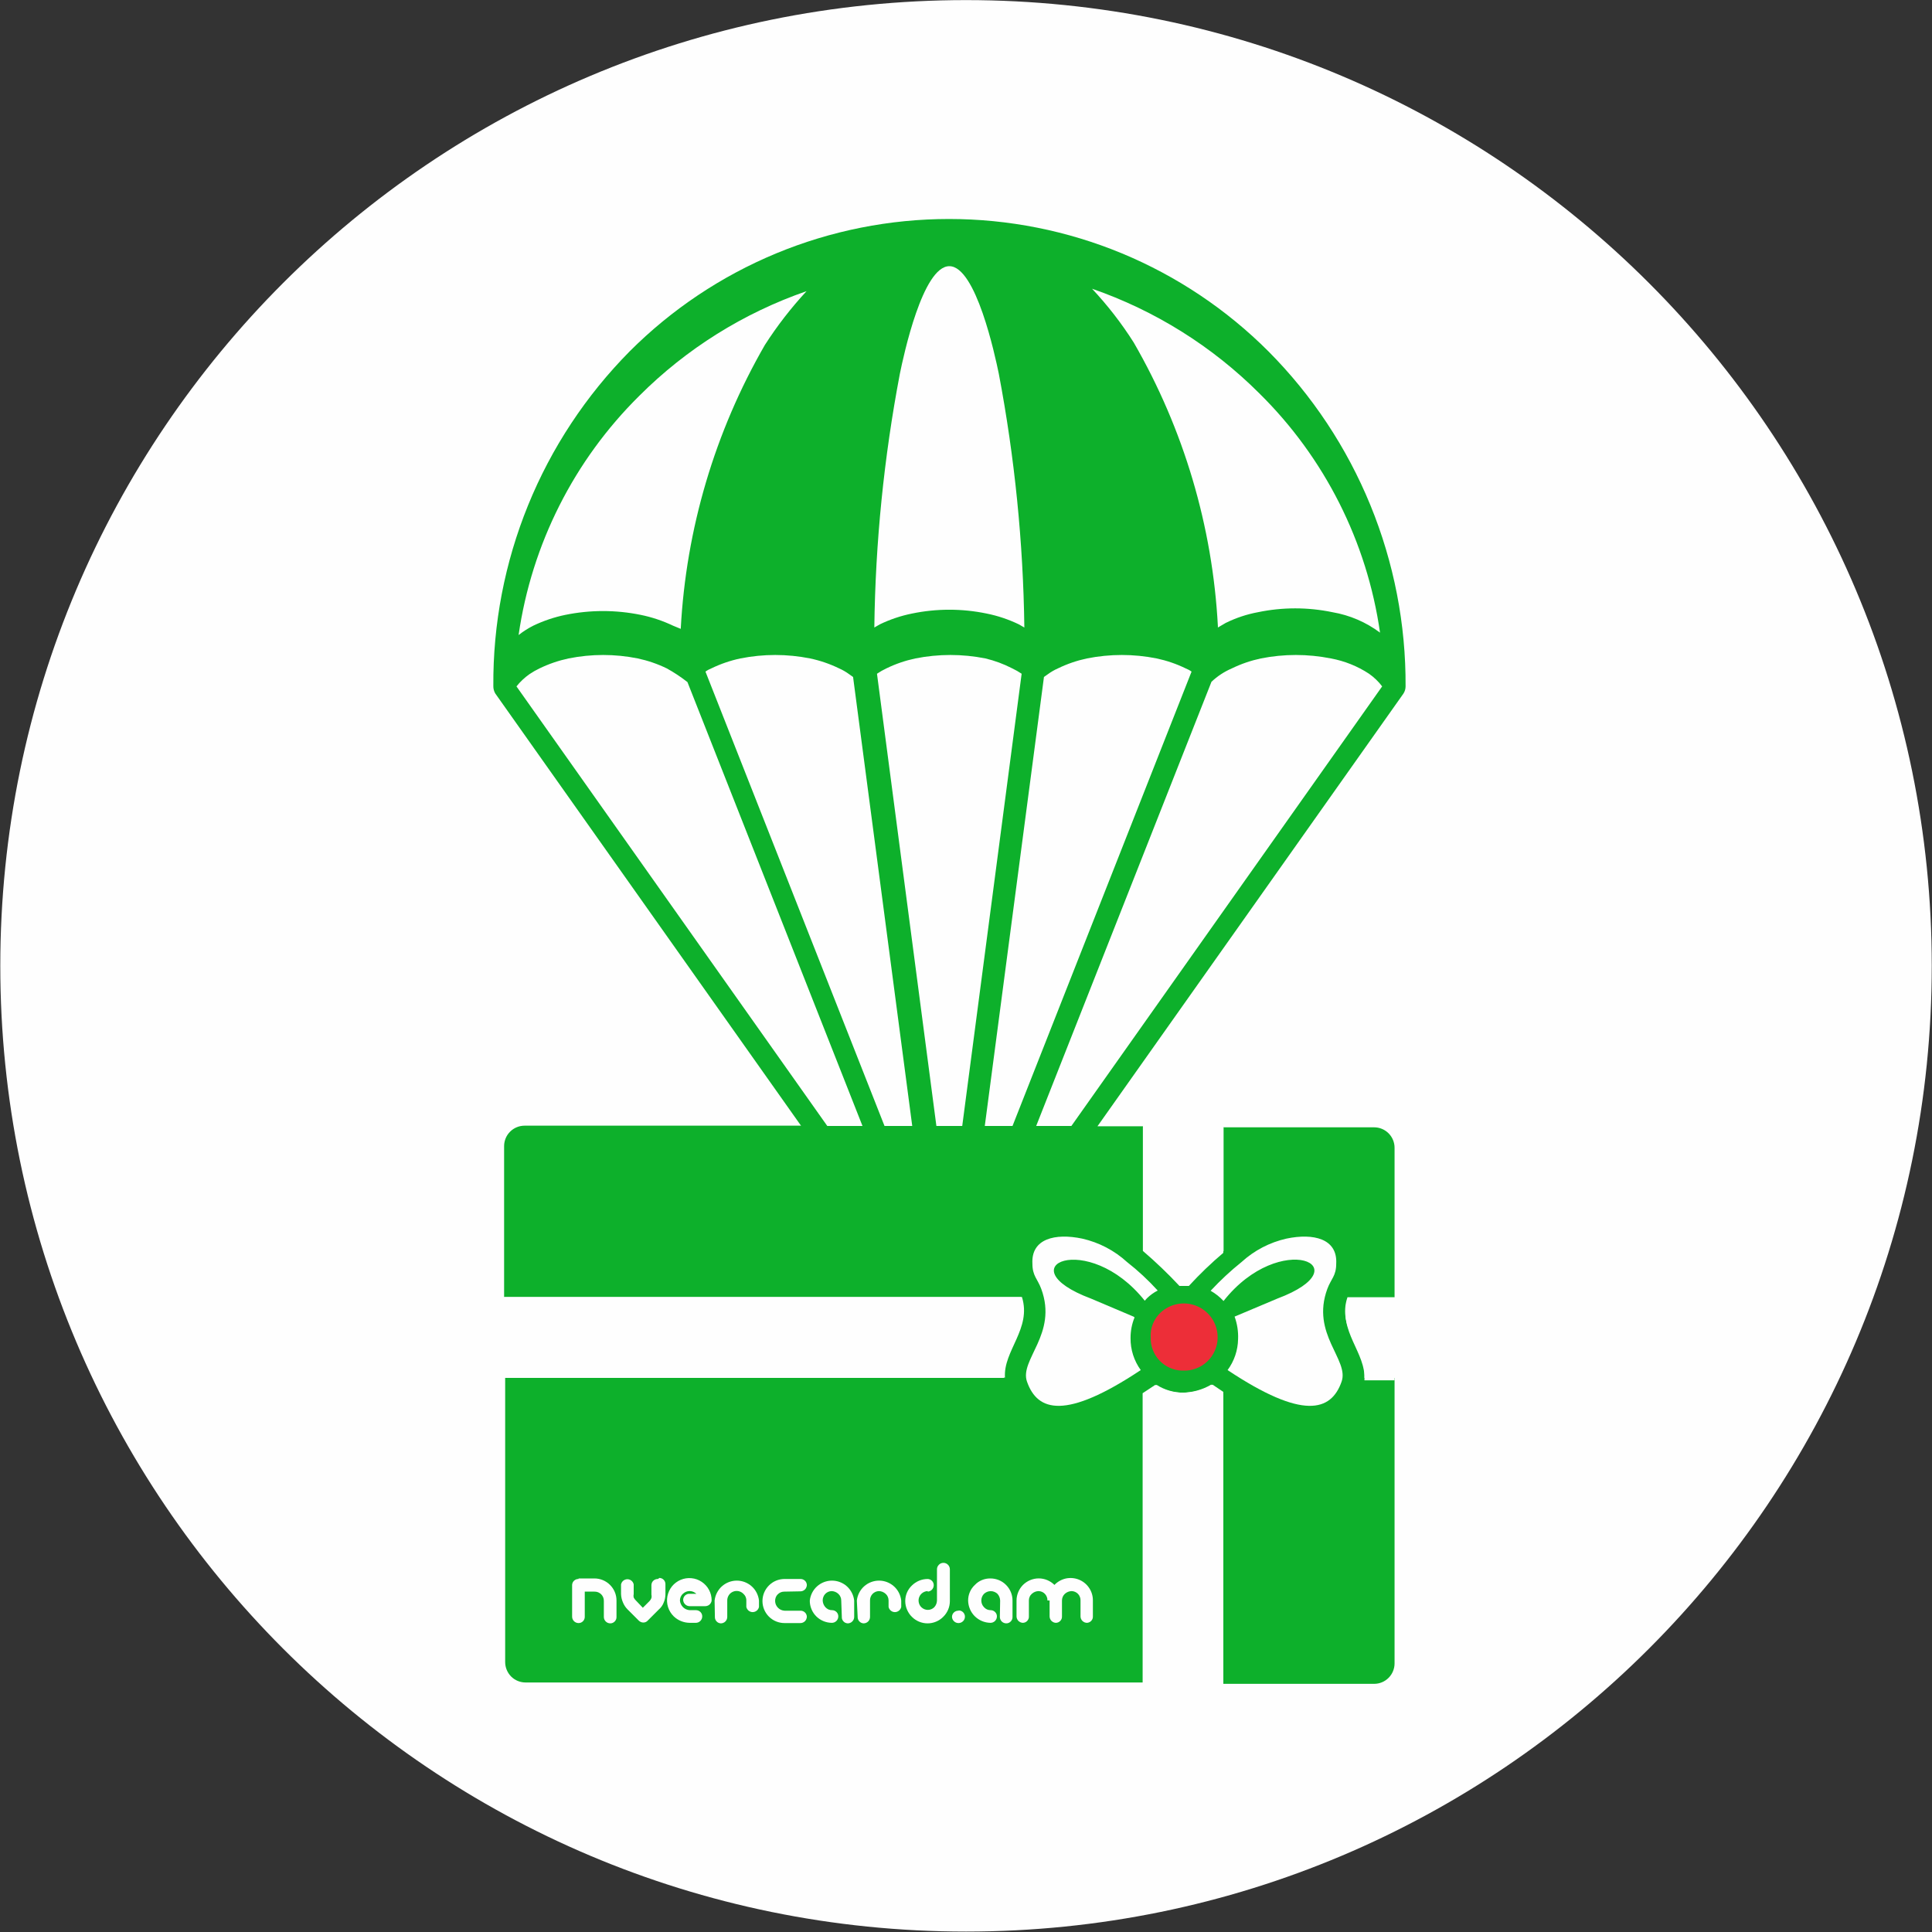<svg width="40" height="40" viewBox="0 0 40 40" fill="none" xmlns="http://www.w3.org/2000/svg">
<rect x="0" y="0" width="40" height="40" fill="#333333" stroke="none"/>
<path d="M20.001 39.991C31.043 39.991 39.995 31.039 39.995 19.996C39.995 8.954 31.043 0.002 20.001 0.002C8.958 0.002 0.006 8.954 0.006 19.996C0.006 31.039 8.958 39.991 20.001 39.991Z" fill="#FEFEFE"/>
<path fill-rule="evenodd" clip-rule="evenodd" d="M16.588 23.312L10.253 14.356C10.227 14.31 10.213 14.258 10.214 14.206C10.205 12.921 10.45 11.648 10.934 10.459C11.418 9.27 12.133 8.188 13.036 7.275C13.904 6.406 14.935 5.717 16.07 5.246C17.204 4.776 18.421 4.534 19.649 4.534C20.878 4.534 22.094 4.776 23.229 5.246C24.363 5.717 25.394 6.406 26.262 7.275C27.169 8.187 27.886 9.27 28.373 10.46C28.86 11.65 29.108 12.925 29.101 14.211C29.101 14.264 29.085 14.317 29.056 14.361L22.722 23.318H23.663V25.9C23.928 26.127 24.181 26.369 24.419 26.624H24.614C24.837 26.381 25.075 26.152 25.327 25.939V23.34H28.45C28.562 23.34 28.669 23.384 28.749 23.464C28.828 23.543 28.873 23.651 28.873 23.763V34.439C28.873 34.551 28.828 34.659 28.749 34.738C28.669 34.818 28.562 34.862 28.45 34.862H25.327V28.817L25.104 28.667C24.922 28.774 24.715 28.832 24.503 28.834C24.306 28.834 24.113 28.778 23.946 28.672L23.685 28.845V34.834H10.882C10.77 34.834 10.662 34.79 10.583 34.711C10.504 34.631 10.459 34.524 10.459 34.411V28.522H20.807C20.768 27.966 21.364 27.509 21.158 26.852H10.437V23.73C10.437 23.617 10.481 23.51 10.561 23.43C10.64 23.351 10.748 23.306 10.86 23.306H16.588V23.312ZM27.898 26.858C27.676 27.509 28.288 27.938 28.249 28.528H28.873V26.858H27.898ZM17.128 23.312H17.857L14.233 14.122C14.098 14.016 13.955 13.921 13.804 13.838C13.613 13.745 13.411 13.676 13.203 13.632C12.731 13.537 12.245 13.537 11.773 13.632C11.565 13.676 11.363 13.745 11.171 13.838C11.1 13.872 11.031 13.911 10.966 13.955C10.863 14.027 10.771 14.113 10.693 14.211L17.128 23.312ZM18.33 23.312H18.887L17.662 14.016L17.584 13.961C17.518 13.912 17.447 13.871 17.372 13.838C17.181 13.745 16.98 13.676 16.771 13.632C16.295 13.537 15.806 13.537 15.33 13.632C15.121 13.676 14.919 13.745 14.728 13.838C14.685 13.855 14.644 13.877 14.606 13.905L18.313 23.312H18.33ZM19.365 23.312H19.922L21.152 13.949C21.09 13.907 21.025 13.87 20.957 13.838C20.781 13.747 20.594 13.678 20.401 13.632C19.923 13.537 19.431 13.537 18.953 13.632C18.745 13.676 18.543 13.745 18.352 13.838C18.284 13.87 18.219 13.907 18.157 13.949L19.387 23.312H19.365ZM20.406 23.312H20.963L24.67 13.905C24.632 13.877 24.591 13.855 24.547 13.838C24.357 13.745 24.154 13.676 23.946 13.632C23.471 13.537 22.981 13.537 22.505 13.632C22.297 13.676 22.095 13.745 21.904 13.838C21.829 13.871 21.758 13.912 21.692 13.961L21.614 14.016L20.389 23.312H20.406ZM21.453 23.312H22.182L28.616 14.211C28.54 14.11 28.448 14.022 28.344 13.949C28.104 13.791 27.836 13.684 27.553 13.632C27.076 13.537 26.584 13.537 26.106 13.632C25.898 13.676 25.696 13.745 25.505 13.838C25.349 13.905 25.205 13.999 25.082 14.116L21.453 23.312ZM25.215 12.992L25.377 12.897C25.588 12.793 25.813 12.718 26.045 12.675C26.553 12.569 27.078 12.569 27.587 12.675C27.944 12.736 28.282 12.881 28.572 13.098C28.303 11.217 27.425 9.477 26.073 8.144C25.097 7.169 23.913 6.429 22.61 5.978C22.932 6.322 23.221 6.694 23.473 7.092C24.508 8.885 25.105 10.897 25.215 12.964V12.992ZM18.102 12.992L18.219 12.925C18.429 12.824 18.652 12.749 18.881 12.703C19.391 12.597 19.918 12.597 20.428 12.703C20.658 12.749 20.88 12.824 21.091 12.925L21.208 12.992C21.185 11.228 21.008 9.47 20.679 7.737C20.601 7.359 20.206 5.511 19.655 5.511C19.104 5.511 18.708 7.359 18.631 7.737C18.301 9.47 18.124 11.228 18.102 12.992ZM14.094 13.02C14.204 10.951 14.801 8.937 15.836 7.142C16.09 6.746 16.379 6.373 16.699 6.028C15.396 6.479 14.212 7.219 13.237 8.194C11.886 9.529 11.008 11.268 10.737 13.148C10.832 13.073 10.935 13.007 11.043 12.953C11.254 12.852 11.477 12.777 11.706 12.73C12.22 12.625 12.75 12.625 13.264 12.73C13.495 12.777 13.72 12.852 13.932 12.953L14.094 13.02Z" fill="#0DB02B"/>
<path fill-rule="evenodd" clip-rule="evenodd" d="M10.437 26.858H21.136C21.358 27.509 20.746 27.938 20.785 28.528H10.437V26.858ZM23.663 25.9V23.34H25.333V25.9C25.08 26.113 24.842 26.341 24.62 26.585H24.425C24.187 26.33 23.934 26.088 23.668 25.861L23.663 25.9ZM27.899 26.908H28.873V28.578H28.249C28.288 27.999 27.693 27.57 27.899 26.886V26.908ZM25.327 28.867V34.862H23.657V28.845L23.919 28.672C24.085 28.778 24.278 28.834 24.475 28.834C24.687 28.832 24.894 28.774 25.077 28.667L25.327 28.867Z" fill="#FEFEFE"/>
<path fill-rule="evenodd" clip-rule="evenodd" d="M19.844 33.348C19.827 33.347 19.81 33.35 19.795 33.356C19.779 33.361 19.764 33.37 19.752 33.382C19.739 33.393 19.729 33.407 19.722 33.422C19.715 33.437 19.711 33.454 19.71 33.471C19.71 33.506 19.724 33.54 19.75 33.565C19.775 33.59 19.809 33.604 19.844 33.604C19.88 33.604 19.913 33.59 19.939 33.565C19.964 33.54 19.978 33.506 19.978 33.471C19.978 33.437 19.964 33.404 19.94 33.38C19.916 33.356 19.884 33.343 19.85 33.343L19.844 33.348Z" fill="#FEFEFE"/>
<path fill-rule="evenodd" clip-rule="evenodd" d="M14.801 33.476C14.8 33.493 14.803 33.51 14.809 33.526C14.814 33.541 14.823 33.556 14.835 33.568C14.846 33.581 14.86 33.591 14.875 33.598C14.89 33.605 14.907 33.609 14.923 33.61C14.959 33.61 14.993 33.596 15.018 33.571C15.043 33.546 15.057 33.512 15.057 33.476V33.137C15.056 33.098 15.068 33.06 15.089 33.027C15.11 32.994 15.141 32.969 15.177 32.954C15.213 32.939 15.252 32.935 15.291 32.943C15.329 32.951 15.364 32.97 15.391 32.998C15.411 33.015 15.426 33.036 15.437 33.06C15.447 33.084 15.453 33.111 15.452 33.137V33.27C15.459 33.3 15.475 33.327 15.499 33.347C15.523 33.366 15.552 33.377 15.583 33.377C15.614 33.377 15.644 33.366 15.667 33.347C15.691 33.327 15.708 33.3 15.714 33.27V33.137C15.701 33.024 15.648 32.919 15.563 32.843C15.478 32.767 15.368 32.725 15.255 32.725C15.141 32.725 15.031 32.767 14.946 32.843C14.862 32.919 14.808 33.024 14.795 33.137L14.801 33.476Z" fill="#FEFEFE"/>
<path fill-rule="evenodd" clip-rule="evenodd" d="M13.621 32.691C13.604 32.691 13.587 32.693 13.572 32.699C13.556 32.705 13.541 32.713 13.529 32.725C13.516 32.736 13.506 32.75 13.499 32.765C13.492 32.78 13.488 32.797 13.487 32.814V33.014C13.493 33.038 13.493 33.063 13.487 33.086C13.478 33.109 13.465 33.13 13.448 33.148L13.309 33.287L13.165 33.136C13.147 33.119 13.132 33.098 13.12 33.075C13.114 33.051 13.114 33.027 13.12 33.003V32.803C13.114 32.773 13.097 32.745 13.073 32.726C13.05 32.707 13.02 32.696 12.989 32.696C12.959 32.696 12.929 32.707 12.905 32.726C12.881 32.745 12.865 32.773 12.858 32.803V33.003C12.86 33.062 12.873 33.121 12.897 33.175C12.919 33.23 12.951 33.279 12.992 33.32L13.22 33.548C13.233 33.562 13.248 33.573 13.266 33.581C13.283 33.589 13.302 33.593 13.32 33.593C13.338 33.593 13.356 33.589 13.373 33.581C13.389 33.573 13.403 33.562 13.415 33.548L13.643 33.32C13.688 33.281 13.722 33.231 13.743 33.175C13.766 33.121 13.777 33.062 13.777 33.003V32.803C13.778 32.786 13.775 32.769 13.769 32.753C13.764 32.737 13.755 32.723 13.743 32.71C13.732 32.698 13.718 32.688 13.703 32.681C13.688 32.674 13.671 32.67 13.654 32.669L13.621 32.691Z" fill="#FEFEFE"/>
<path fill-rule="evenodd" clip-rule="evenodd" d="M19.199 32.953C19.234 32.953 19.268 32.939 19.293 32.914C19.318 32.889 19.332 32.855 19.332 32.819C19.332 32.785 19.319 32.753 19.295 32.729C19.271 32.705 19.238 32.691 19.204 32.691C19.083 32.692 18.967 32.74 18.881 32.825C18.837 32.866 18.802 32.916 18.778 32.972C18.754 33.028 18.742 33.087 18.742 33.148C18.742 33.209 18.755 33.27 18.779 33.326C18.803 33.382 18.837 33.434 18.881 33.476C18.924 33.519 18.974 33.552 19.029 33.575C19.085 33.598 19.144 33.61 19.204 33.61C19.264 33.61 19.323 33.598 19.379 33.575C19.434 33.552 19.485 33.519 19.527 33.476C19.571 33.434 19.606 33.382 19.63 33.326C19.654 33.27 19.666 33.209 19.666 33.148V32.491C19.666 32.456 19.652 32.422 19.627 32.397C19.602 32.371 19.568 32.357 19.533 32.357C19.497 32.357 19.463 32.371 19.438 32.397C19.413 32.422 19.399 32.456 19.399 32.491V33.137C19.398 33.188 19.378 33.238 19.343 33.276C19.308 33.311 19.26 33.331 19.21 33.331C19.16 33.331 19.112 33.311 19.076 33.276C19.048 33.249 19.029 33.214 19.022 33.175C19.014 33.137 19.018 33.098 19.033 33.062C19.048 33.026 19.073 32.995 19.106 32.974C19.138 32.953 19.176 32.941 19.215 32.942L19.199 32.953Z" fill="#FEFEFE"/>
<path fill-rule="evenodd" clip-rule="evenodd" d="M17.429 33.476C17.428 33.493 17.43 33.51 17.436 33.526C17.442 33.541 17.451 33.556 17.462 33.568C17.473 33.581 17.487 33.591 17.502 33.598C17.518 33.605 17.534 33.609 17.551 33.61C17.586 33.61 17.62 33.596 17.645 33.571C17.671 33.546 17.685 33.512 17.685 33.476V33.137C17.672 33.024 17.618 32.919 17.534 32.843C17.449 32.767 17.339 32.725 17.225 32.725C17.112 32.725 17.002 32.767 16.917 32.843C16.832 32.919 16.779 33.024 16.766 33.137C16.765 33.198 16.777 33.258 16.8 33.314C16.823 33.371 16.857 33.422 16.9 33.465C16.986 33.55 17.102 33.598 17.223 33.599C17.258 33.599 17.292 33.585 17.317 33.56C17.342 33.535 17.356 33.501 17.356 33.465C17.356 33.431 17.343 33.399 17.319 33.375C17.295 33.351 17.262 33.337 17.228 33.337C17.202 33.337 17.176 33.332 17.152 33.322C17.128 33.311 17.107 33.295 17.089 33.276C17.055 33.238 17.035 33.188 17.033 33.137C17.033 33.112 17.037 33.087 17.046 33.064C17.054 33.041 17.068 33.019 17.085 33.001C17.102 32.983 17.122 32.969 17.145 32.958C17.168 32.948 17.192 32.943 17.217 32.942C17.268 32.943 17.318 32.963 17.356 32.998C17.375 33.015 17.391 33.037 17.401 33.061C17.412 33.085 17.417 33.111 17.417 33.137L17.429 33.476Z" fill="#FEFEFE"/>
<path fill-rule="evenodd" clip-rule="evenodd" d="M14.734 33.137C14.734 33.06 14.716 32.985 14.68 32.918C14.644 32.85 14.592 32.793 14.529 32.751C14.466 32.708 14.393 32.682 14.317 32.675C14.241 32.667 14.164 32.679 14.094 32.708C14.023 32.738 13.961 32.784 13.913 32.843C13.865 32.903 13.833 32.973 13.818 33.048C13.804 33.123 13.808 33.2 13.831 33.273C13.854 33.346 13.895 33.412 13.949 33.465C14.038 33.55 14.155 33.597 14.278 33.599H14.406C14.441 33.599 14.475 33.585 14.5 33.56C14.525 33.535 14.539 33.501 14.539 33.465C14.539 33.431 14.526 33.399 14.502 33.375C14.478 33.351 14.445 33.337 14.411 33.337H14.278C14.226 33.333 14.177 33.311 14.14 33.274C14.104 33.237 14.081 33.188 14.077 33.137C14.077 33.111 14.083 33.085 14.093 33.061C14.104 33.037 14.119 33.015 14.139 32.998C14.176 32.962 14.226 32.941 14.278 32.941C14.329 32.941 14.379 32.962 14.417 32.998H14.278C14.261 32.997 14.244 32.999 14.228 33.005C14.212 33.011 14.198 33.02 14.185 33.031C14.173 33.042 14.163 33.056 14.156 33.071C14.149 33.087 14.145 33.103 14.144 33.12C14.144 33.155 14.158 33.189 14.183 33.214C14.208 33.239 14.242 33.254 14.278 33.254H14.601C14.633 33.254 14.665 33.242 14.69 33.221C14.714 33.199 14.73 33.169 14.734 33.137Z" fill="#FEFEFE"/>
<path fill-rule="evenodd" clip-rule="evenodd" d="M11.979 32.691C11.962 32.691 11.945 32.693 11.929 32.699C11.914 32.705 11.899 32.714 11.887 32.725C11.874 32.736 11.864 32.75 11.857 32.765C11.85 32.78 11.846 32.797 11.845 32.814V33.471C11.845 33.506 11.859 33.54 11.884 33.565C11.909 33.59 11.943 33.604 11.979 33.604C12.013 33.604 12.045 33.591 12.069 33.567C12.093 33.543 12.107 33.51 12.107 33.476V32.953H12.307C12.333 32.952 12.359 32.957 12.383 32.966C12.407 32.976 12.428 32.99 12.447 33.008C12.465 33.026 12.479 33.048 12.489 33.072C12.498 33.096 12.503 33.122 12.502 33.148V33.476C12.502 33.494 12.505 33.511 12.512 33.527C12.519 33.544 12.529 33.558 12.541 33.571C12.554 33.583 12.568 33.593 12.585 33.6C12.601 33.606 12.618 33.61 12.636 33.61C12.67 33.61 12.702 33.596 12.726 33.572C12.75 33.548 12.764 33.516 12.764 33.482V33.137C12.764 33.016 12.716 32.9 12.63 32.814C12.544 32.728 12.428 32.68 12.307 32.68H11.979V32.691Z" fill="#FEFEFE"/>
<path fill-rule="evenodd" clip-rule="evenodd" d="M21.686 33.136C21.687 33.112 21.683 33.087 21.674 33.064C21.665 33.04 21.652 33.019 21.635 33.001C21.618 32.983 21.598 32.968 21.575 32.958C21.552 32.948 21.528 32.943 21.503 32.942C21.451 32.943 21.402 32.963 21.364 32.997C21.344 33.015 21.328 33.036 21.318 33.06C21.307 33.084 21.302 33.11 21.302 33.136V33.465C21.303 33.482 21.301 33.499 21.295 33.514C21.289 33.53 21.28 33.545 21.269 33.557C21.258 33.57 21.244 33.58 21.229 33.587C21.213 33.594 21.197 33.598 21.18 33.599C21.145 33.599 21.111 33.584 21.085 33.559C21.061 33.534 21.046 33.5 21.046 33.465V33.136C21.047 33.016 21.095 32.9 21.18 32.814C21.267 32.728 21.384 32.679 21.506 32.679C21.628 32.679 21.745 32.728 21.831 32.814C21.895 32.747 21.978 32.701 22.068 32.681C22.159 32.662 22.253 32.67 22.339 32.705C22.425 32.74 22.498 32.799 22.549 32.876C22.601 32.953 22.628 33.044 22.627 33.136V33.465C22.628 33.482 22.625 33.499 22.62 33.514C22.614 33.53 22.605 33.545 22.594 33.557C22.582 33.57 22.569 33.58 22.553 33.587C22.538 33.594 22.522 33.598 22.505 33.599C22.469 33.599 22.435 33.584 22.41 33.559C22.385 33.534 22.371 33.5 22.371 33.465V33.136C22.372 33.112 22.368 33.087 22.359 33.064C22.35 33.04 22.337 33.019 22.32 33.001C22.303 32.983 22.282 32.968 22.259 32.958C22.237 32.948 22.212 32.943 22.188 32.942C22.136 32.943 22.087 32.963 22.048 32.997C22.029 33.015 22.013 33.036 22.003 33.06C21.992 33.084 21.987 33.11 21.987 33.136V33.465C21.988 33.482 21.985 33.499 21.98 33.514C21.974 33.53 21.965 33.545 21.954 33.557C21.942 33.57 21.928 33.58 21.913 33.587C21.898 33.594 21.881 33.598 21.865 33.599C21.829 33.599 21.795 33.584 21.77 33.559C21.745 33.534 21.731 33.5 21.731 33.465V33.136H21.686Z" fill="#FEFEFE"/>
<path fill-rule="evenodd" clip-rule="evenodd" d="M16.243 32.953C16.217 32.952 16.191 32.957 16.167 32.966C16.143 32.976 16.121 32.99 16.103 33.008C16.085 33.026 16.07 33.048 16.061 33.072C16.052 33.096 16.047 33.122 16.048 33.148C16.049 33.2 16.07 33.249 16.106 33.286C16.142 33.323 16.191 33.345 16.243 33.348H16.571C16.588 33.347 16.605 33.35 16.62 33.356C16.636 33.361 16.651 33.37 16.663 33.382C16.676 33.393 16.686 33.407 16.693 33.422C16.7 33.437 16.704 33.454 16.705 33.471C16.705 33.488 16.701 33.505 16.694 33.522C16.688 33.538 16.678 33.553 16.666 33.565C16.653 33.578 16.638 33.587 16.622 33.594C16.606 33.601 16.588 33.604 16.571 33.604H16.243C16.122 33.604 16.005 33.556 15.92 33.471C15.834 33.385 15.786 33.269 15.786 33.148C15.786 33.027 15.834 32.911 15.92 32.825C16.005 32.739 16.122 32.691 16.243 32.691H16.571C16.588 32.691 16.605 32.693 16.62 32.699C16.636 32.705 16.651 32.713 16.663 32.725C16.676 32.736 16.686 32.75 16.693 32.765C16.7 32.78 16.704 32.797 16.705 32.814C16.705 32.831 16.701 32.849 16.694 32.865C16.688 32.881 16.678 32.896 16.666 32.908C16.653 32.921 16.638 32.93 16.622 32.937C16.606 32.944 16.588 32.947 16.571 32.947L16.243 32.953Z" fill="#FEFEFE"/>
<path fill-rule="evenodd" clip-rule="evenodd" d="M17.757 33.476C17.756 33.493 17.759 33.51 17.765 33.526C17.77 33.541 17.779 33.556 17.791 33.568C17.802 33.581 17.816 33.591 17.831 33.598C17.846 33.605 17.863 33.609 17.879 33.61C17.915 33.61 17.949 33.596 17.974 33.571C17.999 33.546 18.013 33.512 18.013 33.476V33.137C18.012 33.112 18.016 33.087 18.025 33.064C18.034 33.041 18.047 33.019 18.064 33.001C18.081 32.983 18.102 32.969 18.125 32.958C18.147 32.948 18.172 32.943 18.197 32.942C18.248 32.943 18.297 32.963 18.336 32.998C18.355 33.015 18.371 33.036 18.381 33.06C18.392 33.084 18.397 33.111 18.397 33.137V33.27C18.403 33.3 18.42 33.327 18.444 33.347C18.467 33.366 18.497 33.377 18.528 33.377C18.559 33.377 18.588 33.366 18.612 33.347C18.636 33.327 18.652 33.3 18.659 33.27V33.137C18.646 33.024 18.593 32.919 18.508 32.843C18.423 32.767 18.313 32.725 18.2 32.725C18.086 32.725 17.976 32.767 17.891 32.843C17.806 32.919 17.753 33.024 17.74 33.137L17.757 33.476Z" fill="#FEFEFE"/>
<path fill-rule="evenodd" clip-rule="evenodd" d="M20.701 33.476C20.701 33.512 20.715 33.546 20.74 33.571C20.765 33.596 20.799 33.61 20.835 33.61C20.869 33.61 20.901 33.596 20.925 33.572C20.949 33.548 20.963 33.516 20.963 33.482V33.137C20.963 33.016 20.915 32.9 20.829 32.814C20.744 32.728 20.628 32.68 20.506 32.68C20.446 32.679 20.387 32.69 20.331 32.713C20.275 32.736 20.225 32.77 20.184 32.814C20.139 32.855 20.104 32.905 20.08 32.961C20.056 33.016 20.044 33.076 20.044 33.137C20.046 33.259 20.095 33.376 20.181 33.462C20.268 33.548 20.384 33.597 20.506 33.599C20.542 33.599 20.576 33.585 20.601 33.56C20.626 33.535 20.64 33.501 20.64 33.465C20.64 33.431 20.627 33.399 20.602 33.375C20.578 33.351 20.546 33.337 20.512 33.337C20.486 33.337 20.46 33.332 20.436 33.322C20.412 33.311 20.39 33.295 20.373 33.276C20.337 33.239 20.317 33.189 20.317 33.137C20.317 33.085 20.337 33.035 20.373 32.998C20.411 32.963 20.46 32.943 20.512 32.943C20.564 32.943 20.613 32.963 20.651 32.998C20.686 33.036 20.705 33.085 20.707 33.137L20.701 33.476Z" fill="#FEFEFE"/>
<path fill-rule="evenodd" clip-rule="evenodd" d="M23.468 27.259L22.588 26.886C20.807 26.218 22.521 25.45 23.701 26.93L23.746 26.88C23.812 26.815 23.887 26.761 23.969 26.719C23.774 26.505 23.562 26.307 23.334 26.129C23.072 25.889 22.751 25.722 22.405 25.644C21.848 25.527 21.347 25.644 21.375 26.162C21.375 26.418 21.48 26.474 21.558 26.685C21.904 27.62 21.102 28.149 21.263 28.606C21.48 29.224 22.059 29.402 23.618 28.366C23.479 28.174 23.404 27.942 23.407 27.704C23.406 27.557 23.434 27.411 23.49 27.275L23.468 27.259ZM25.561 27.259L26.446 26.886C28.227 26.218 26.507 25.444 25.332 26.936C25.255 26.852 25.165 26.781 25.065 26.724C25.264 26.51 25.478 26.311 25.705 26.129C25.968 25.889 26.288 25.722 26.635 25.644C27.192 25.527 27.693 25.644 27.665 26.162C27.665 26.418 27.559 26.474 27.481 26.685C27.136 27.62 27.938 28.149 27.776 28.606C27.559 29.224 26.974 29.402 25.416 28.366C25.553 28.18 25.629 27.957 25.633 27.726C25.64 27.567 25.615 27.408 25.561 27.259Z" fill="#FEFEFE"/>
<path fill-rule="evenodd" clip-rule="evenodd" d="M23.824 27.687C23.821 27.775 23.835 27.862 23.866 27.944C23.897 28.027 23.944 28.102 24.004 28.166C24.064 28.23 24.136 28.282 24.216 28.318C24.296 28.354 24.382 28.374 24.47 28.377H24.503C24.594 28.38 24.684 28.364 24.768 28.331C24.853 28.299 24.93 28.25 24.996 28.187C25.062 28.125 25.114 28.05 25.151 27.967C25.188 27.884 25.208 27.794 25.21 27.704C25.213 27.565 25.175 27.429 25.101 27.311C25.026 27.194 24.919 27.102 24.792 27.046C24.665 26.99 24.524 26.973 24.388 26.997C24.251 27.021 24.125 27.085 24.024 27.18C23.956 27.245 23.903 27.324 23.868 27.412C23.833 27.499 23.818 27.593 23.824 27.687Z" fill="#ED2E38"/>
</svg>
